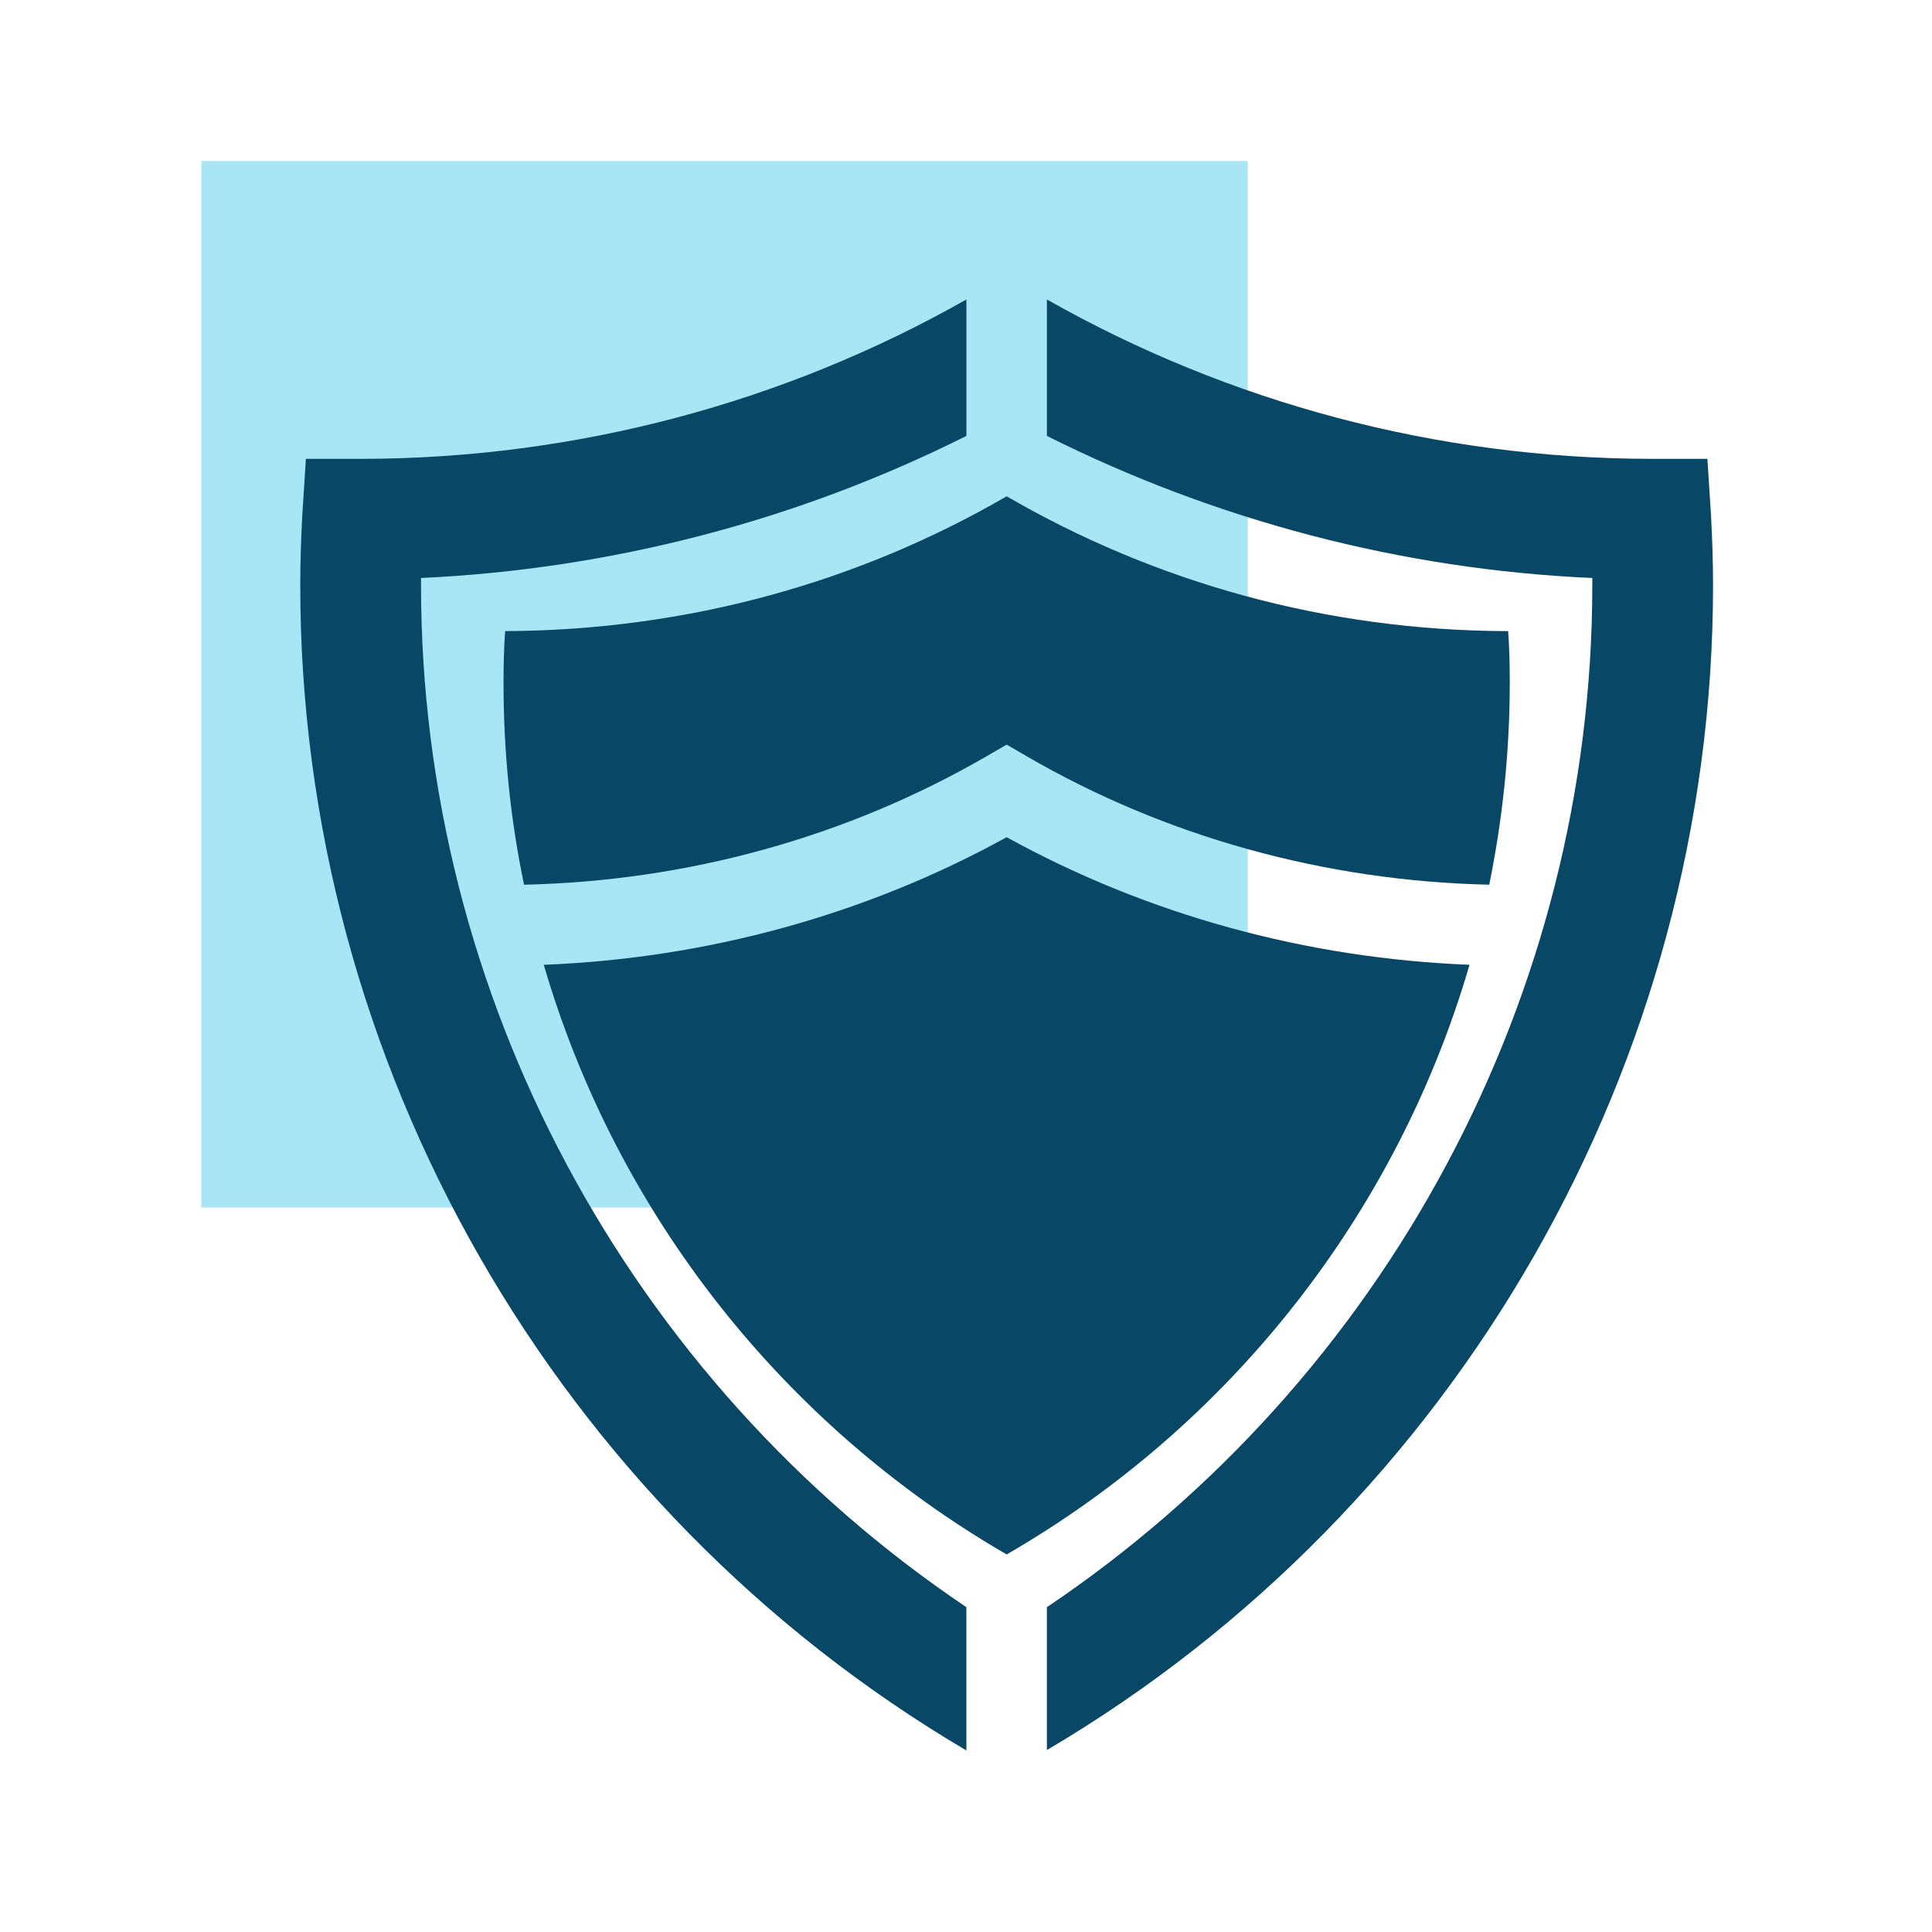 <svg width="88" height="88" viewBox="0 0 88 88" fill="none" xmlns="http://www.w3.org/2000/svg">
<path d="M56.833 7.333H9.167V55H56.833V7.333Z" fill="#a9e6f5"/>
<path d="M44.018 73.205C28.618 62.847 19.177 45.357 19.177 26.657C19.177 26.547 19.177 26.437 19.177 26.327C27.867 25.923 36.337 23.705 44.018 19.855V13.64C35.713 18.352 26.217 20.882 16.518 20.9H13.933L13.768 23.485C13.713 24.53 13.677 25.593 13.677 26.675C13.677 48.418 25.3 68.695 44.018 79.732V73.205Z" fill="#094766"/>
<path d="M77.935 23.485L77.77 20.9H75.185C65.468 20.882 55.99 18.352 47.685 13.64V19.855C55.367 23.705 63.837 25.942 72.527 26.327C72.527 26.437 72.527 26.547 72.527 26.657C72.527 45.357 63.085 62.847 47.685 73.205V79.713C66.403 68.677 78.027 48.4 78.027 26.657C78.027 25.575 77.99 24.53 77.935 23.485Z" fill="#094766"/>
<path d="M44.935 34.448L45.852 33.917L46.768 34.448C53.112 38.133 60.39 40.132 67.833 40.297C68.438 37.327 68.768 34.247 68.768 31.093C68.768 30.287 68.75 29.517 68.695 28.747C60.372 28.728 52.58 26.51 45.852 22.605C39.123 26.51 31.332 28.71 23.008 28.747C22.953 29.517 22.935 30.305 22.935 31.093C22.935 34.247 23.247 37.327 23.87 40.297C31.313 40.132 38.573 38.133 44.935 34.448Z" fill="#094766"/>
<path d="M45.852 38.133C39.435 41.672 32.193 43.652 24.768 43.945C28.105 55.367 35.75 64.955 45.852 70.803C55.953 64.973 63.598 55.385 66.935 43.945C59.51 43.652 52.268 41.672 45.852 38.133Z" fill="#094766"/>
</svg>
